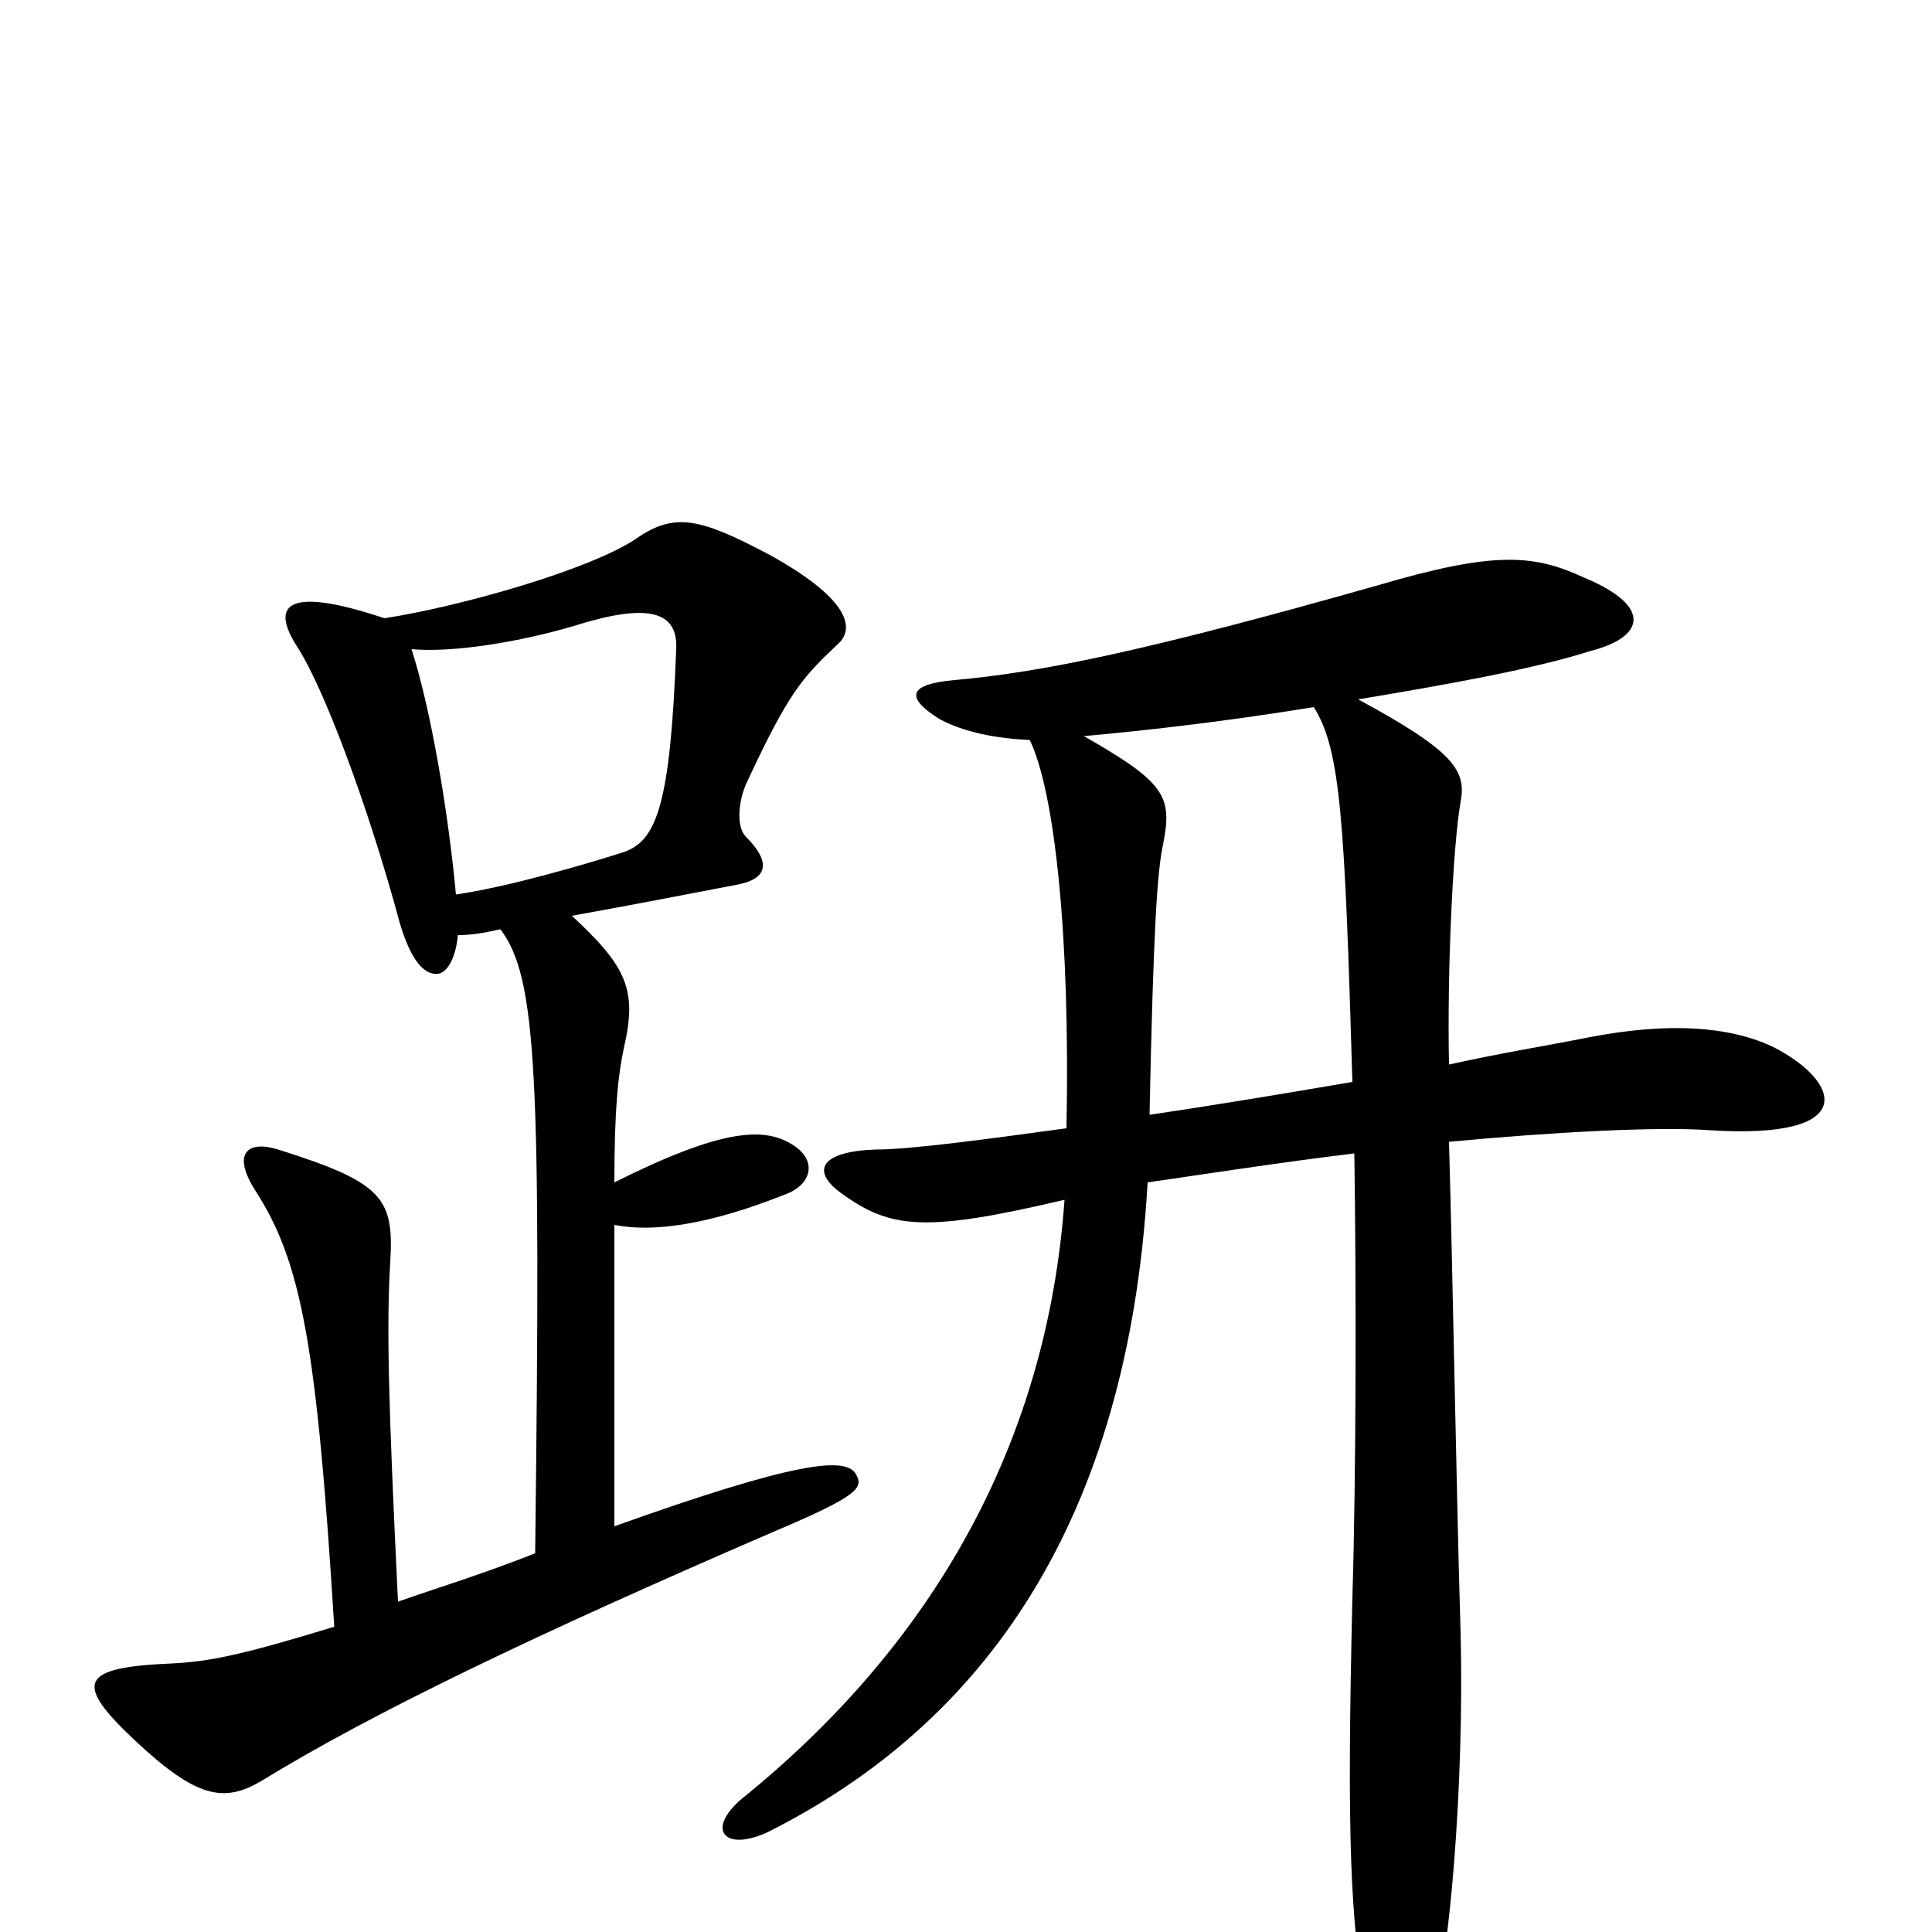 <svg xmlns="http://www.w3.org/2000/svg" viewBox="0 -1000 1000 1000">
	<path fill="#000000" d="M443 -237C438 -246 413 -244 318 -210V-366C338 -362 367 -366 407 -382C420 -387 423 -399 411 -407C396 -417 374 -416 318 -388C318 -427 320 -444 323 -458C330 -488 324 -500 296 -526C324 -531 355 -537 381 -542C398 -545 399 -554 386 -567C381 -572 382 -586 387 -596C408 -641 415 -649 433 -666C444 -675 438 -691 398 -713C362 -732 349 -735 329 -721C305 -705 238 -686 199 -680C145 -698 141 -685 154 -665C167 -645 190 -585 207 -522C213 -502 220 -495 227 -496C232 -497 236 -505 237 -516C244 -516 250 -517 259 -519C278 -494 280 -444 277 -196C249 -185 226 -178 206 -171C201 -274 200 -314 202 -347C204 -380 198 -388 144 -405C128 -410 120 -403 132 -384C156 -347 164 -304 173 -158C124 -143 108 -140 89 -139C41 -137 38 -129 70 -99C102 -69 116 -67 135 -78C192 -113 275 -153 400 -207C445 -226 447 -230 443 -237ZM918 -458C895 -469 863 -471 822 -463C802 -459 777 -455 750 -449C749 -498 752 -562 756 -585C759 -601 753 -611 703 -638C751 -646 795 -654 823 -663C851 -670 856 -686 820 -701C794 -713 774 -715 713 -697C593 -663 539 -652 494 -648C472 -646 467 -640 486 -628C495 -623 510 -618 533 -617C546 -590 554 -515 552 -416C508 -410 471 -405 453 -405C425 -404 419 -394 436 -382C461 -364 479 -362 551 -379C542 -253 483 -149 384 -69C365 -53 375 -41 398 -52C509 -108 584 -212 594 -388C622 -392 660 -398 701 -403C702 -336 702 -240 700 -173C697 -47 699 -6 707 39C713 70 732 75 741 45C750 16 758 -75 756 -155C754 -220 752 -338 750 -409C803 -414 858 -417 885 -415C963 -410 953 -440 918 -458ZM350 -664C347 -584 340 -565 323 -559C301 -552 263 -541 236 -537C232 -580 223 -633 213 -664C235 -662 270 -668 297 -676C335 -688 351 -684 350 -664ZM700 -440C665 -434 629 -428 595 -423C597 -520 599 -549 602 -563C607 -588 603 -595 561 -619C595 -622 637 -627 680 -634C694 -612 696 -575 700 -440Z"/>
</svg>